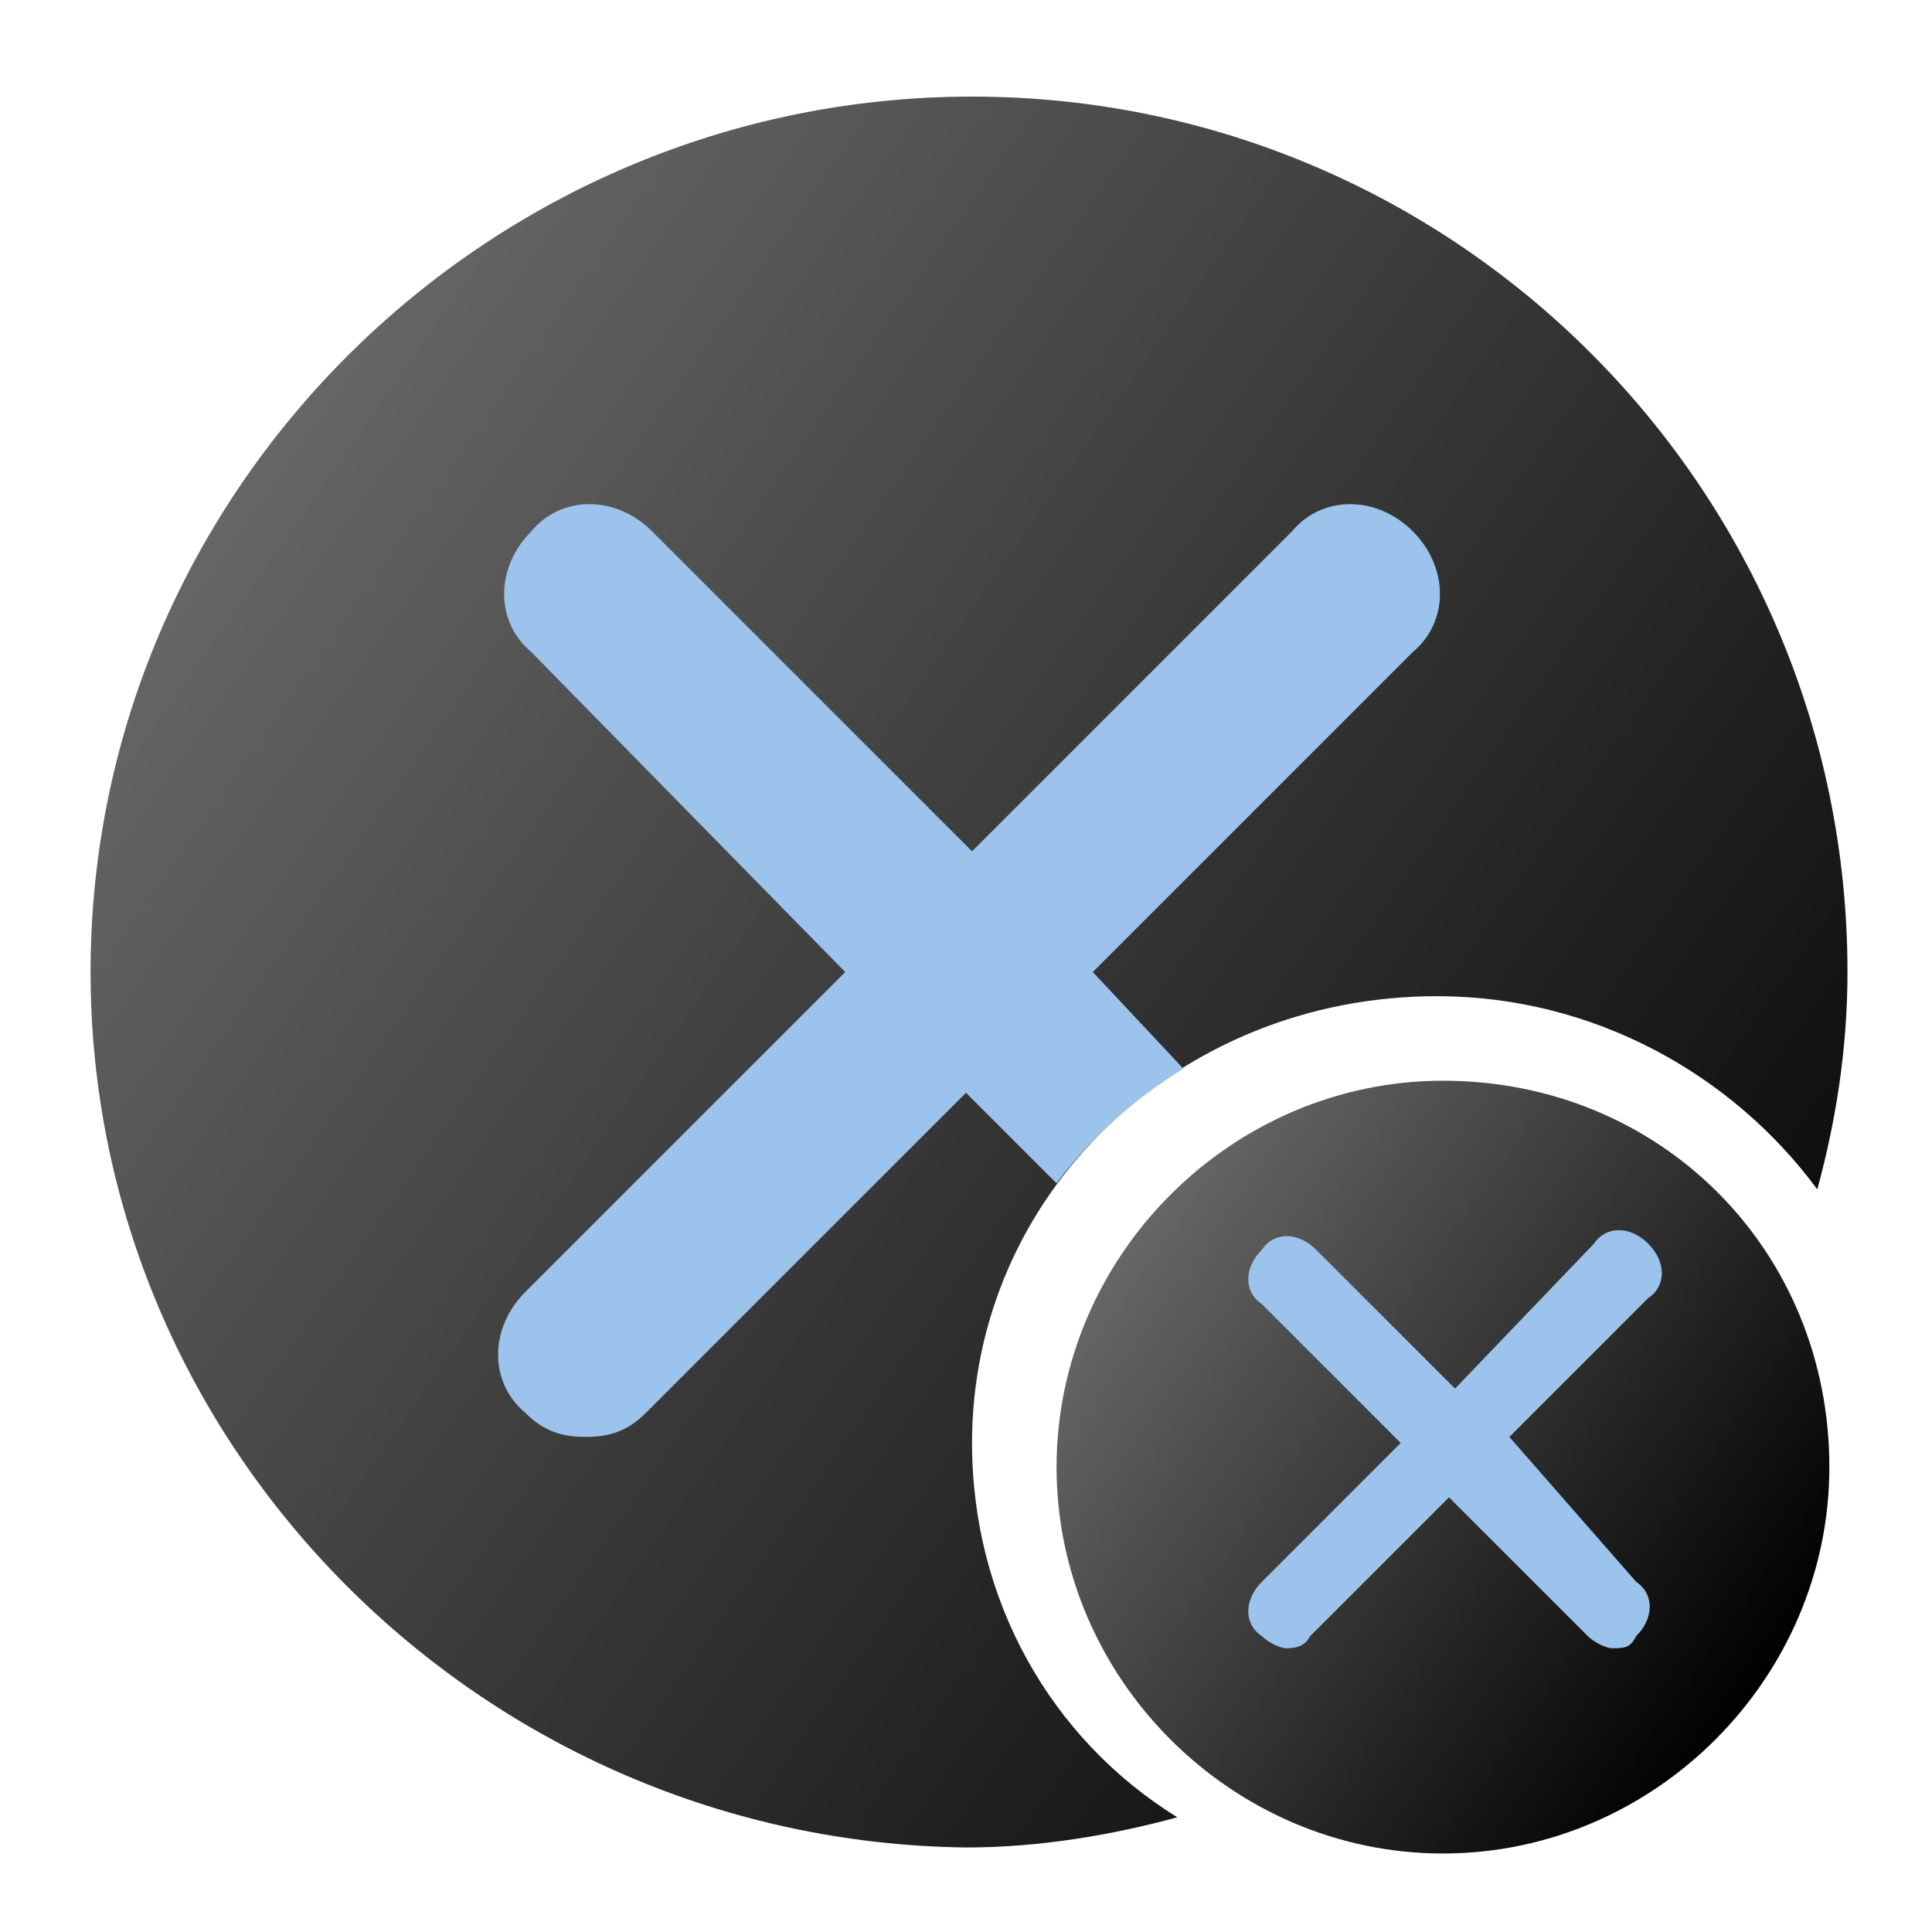 <svg xmlns="http://www.w3.org/2000/svg" width="32" height="32" viewBox="0 0 32 32"><linearGradient id="a" gradientUnits="userSpaceOnUse" x1="880.54" y1="1627.722" x2="904.291" y2="1644.353" gradientTransform="translate(-876.398 -1619.96)"><stop offset="0" stop-color="#666"/><stop offset="1"/></linearGradient><linearGradient id="g" gradientUnits="userSpaceOnUse" x1="4.142" y1="7.761" x2="31.131" y2="26.66"><stop offset="0" stop-color="#666"/><stop offset="1"/></linearGradient><path fill="url(#g)" d="M16.1 23.9c0-4.1 3.4-7.4 7.7-7.4 2.6 0 4.9 1.3 6.3 3.2.3-1.1.5-2.3.5-3.6 0-8-6.5-14.5-14.5-14.5S1.5 8.1 1.5 16.1C1.5 24 8 30.5 16 30.6c1.2 0 2.4-.2 3.5-.5-2.1-1.3-3.4-3.6-3.4-6.2z"/><path fill="#9CC3EB" d="M19.6 17.7l-1.5-1.6 5.3-5.3c.6-.5.6-1.4 0-2-.6-.6-1.5-.6-2 0l-5.3 5.3-5.3-5.3c-.6-.6-1.5-.6-2 0-.6.6-.6 1.5 0 2l5.2 5.3-5.3 5.3c-.6.6-.6 1.5 0 2 .3.3.6.4 1 .4s.7-.1 1-.4l5.3-5.3 1.5 1.5c.6-.8 1.3-1.4 2.1-1.9z"/><g><linearGradient id="h" gradientUnits="userSpaceOnUse" x1="237.807" y1="-345.079" x2="248.282" y2="-352.414" gradientTransform="matrix(1 0 0 -1 -219.1 -324.49)"><stop offset="0" stop-color="#666"/><stop offset="1"/></linearGradient><path fill="url(#h)" d="M30.3 24.3c0 3.5-2.9 6.4-6.4 6.4-3.5 0-6.4-2.9-6.4-6.4 0-3.5 2.9-6.4 6.4-6.4 3.6 0 6.4 2.8 6.4 6.4z"/><path fill="#9CC3EB" d="M27.3 20.6c-.3-.3-.7-.3-.9 0L24.1 23l-2.3-2.3c-.3-.3-.7-.3-.9 0-.3.3-.3.7 0 .9l2.3 2.3-2.3 2.3c-.3.3-.3.7 0 .9.1.1.3.2.4.2s.3 0 .4-.2l2.3-2.3 2.3 2.3c.1.1.3.2.4.2.2 0 .3 0 .4-.2.3-.3.3-.7 0-.9L25 23.8l2.3-2.3c.3-.2.3-.6 0-.9z"/></g></svg>
